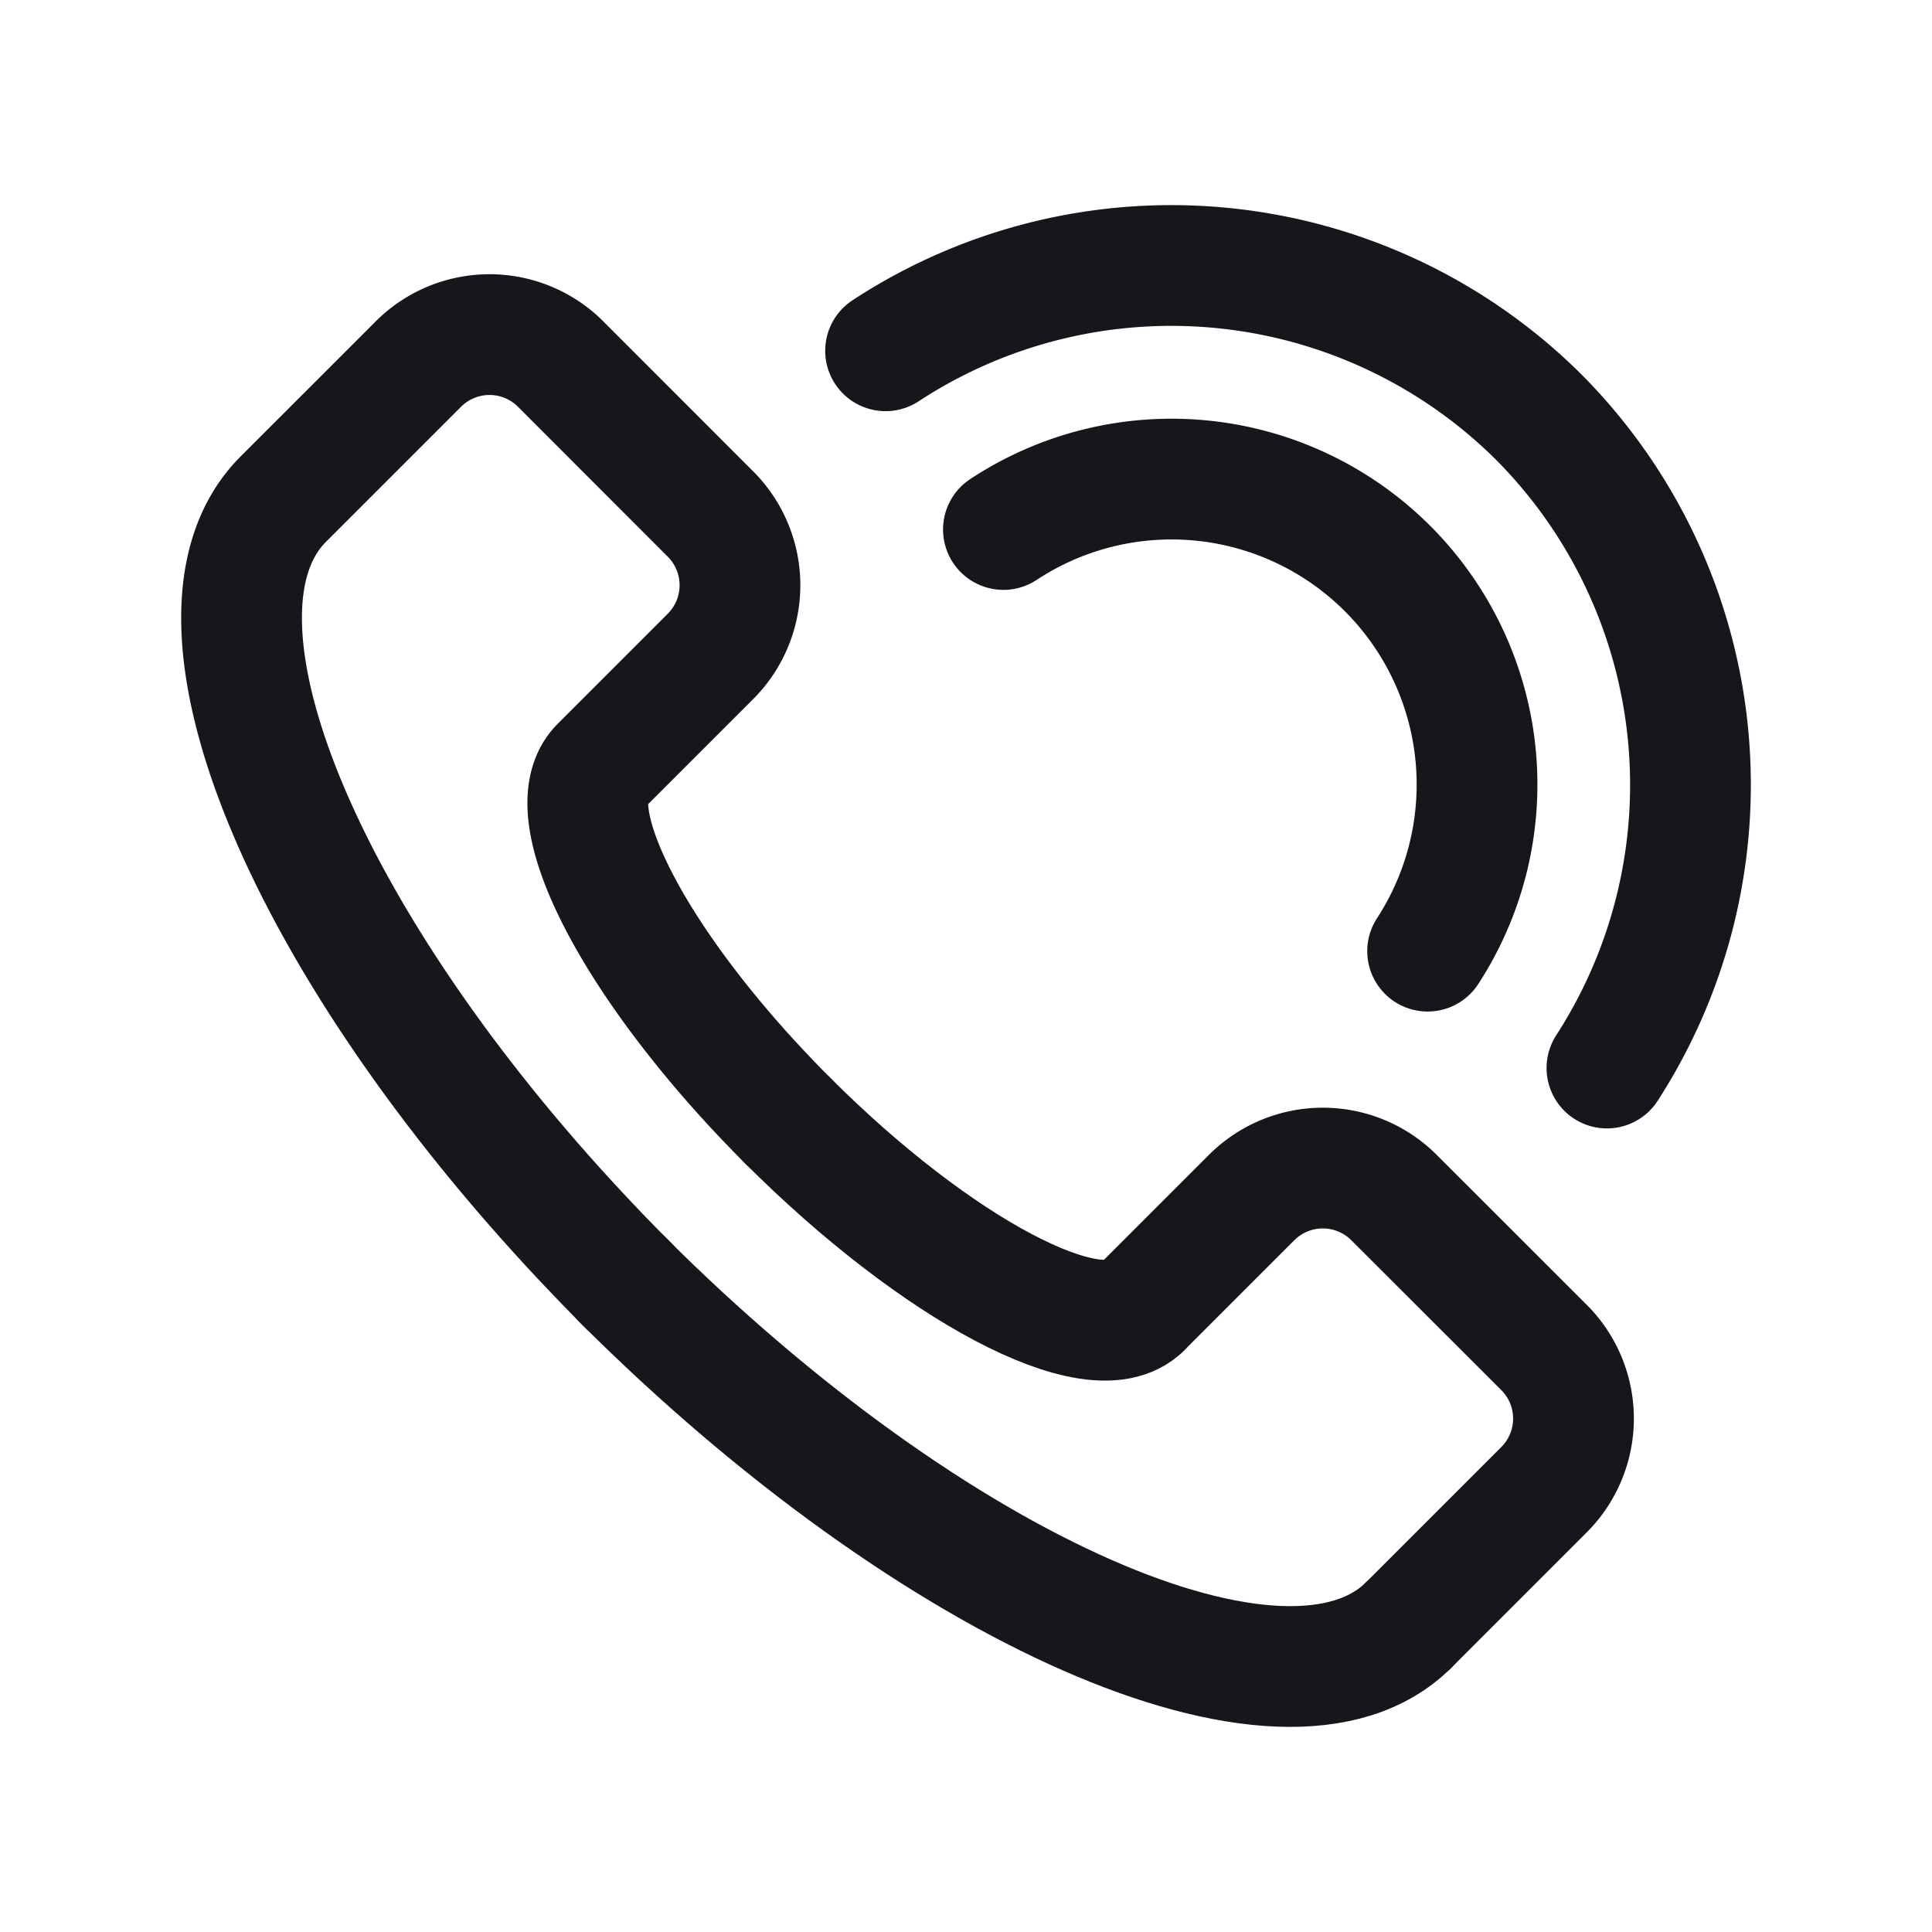 <svg width="16" height="16" viewBox="0 0 16 16" xmlns="http://www.w3.org/2000/svg">
    <g stroke="#16171D" stroke-linecap="round" stroke-linejoin="round" fill="none" fill-rule="evenodd">
        <path d="M7.334 2.905a4.316 4.316 0 0 1 5.41.55 4.32 4.32 0 0 1 .564 5.39"/>
        <path d="M8.31 4.385a2.53 2.53 0 0 1 3.513 3.492M4.972 6.348l.912-.912a.834.834 0 0 0 0-1.179l-1.24-1.241a.833.833 0 0 0-1.18 0L2.346 4.134M2.346 4.134c-1.01 1.01.269 3.924 2.86 6.514M4.972 6.348c-.38.382.312 1.693 1.55 2.931M9.454 10.829l.912-.912a.834.834 0 0 1 1.178 0l1.242 1.241a.833.833 0 0 1 0 1.18l-1.118 1.118"/>
        <path d="M11.668 13.456c-1.01 1.01-3.924-.27-6.515-2.86M9.454 10.829c-.382.381-1.693-.311-2.932-1.55"/>
    </g>
</svg>
